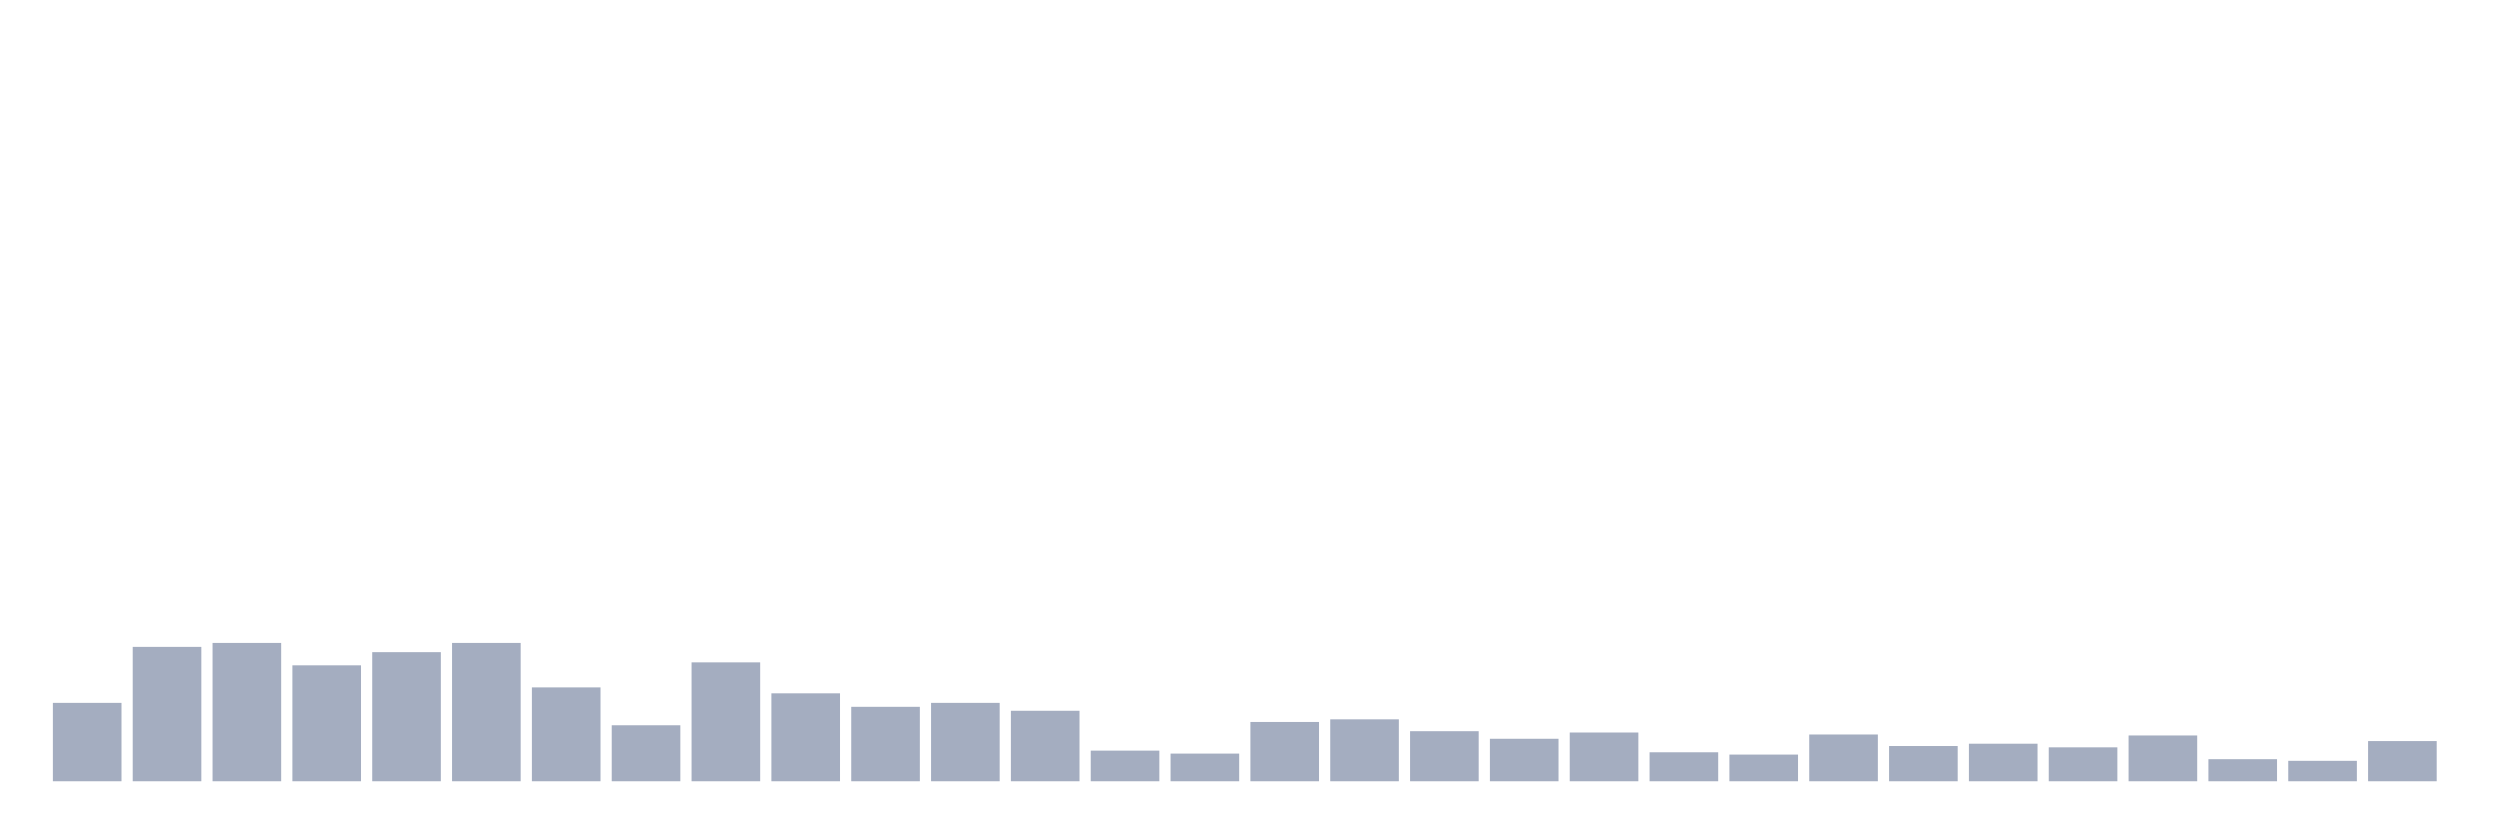 <svg xmlns="http://www.w3.org/2000/svg" viewBox="0 0 480 160"><g transform="translate(10,10)"><rect class="bar" x="0.153" width="13.175" y="124.95" height="15.05" fill="rgb(164,173,192)"></rect><rect class="bar" x="15.482" width="13.175" y="114.201" height="25.799" fill="rgb(164,173,192)"></rect><rect class="bar" x="30.81" width="13.175" y="113.442" height="26.558" fill="rgb(164,173,192)"></rect><rect class="bar" x="46.138" width="13.175" y="117.742" height="22.258" fill="rgb(164,173,192)"></rect><rect class="bar" x="61.466" width="13.175" y="115.212" height="24.788" fill="rgb(164,173,192)"></rect><rect class="bar" x="76.794" width="13.175" y="113.442" height="26.558" fill="rgb(164,173,192)"></rect><rect class="bar" x="92.123" width="13.175" y="121.978" height="18.022" fill="rgb(164,173,192)"></rect><rect class="bar" x="107.451" width="13.175" y="129.25" height="10.75" fill="rgb(164,173,192)"></rect><rect class="bar" x="122.779" width="13.175" y="117.173" height="22.827" fill="rgb(164,173,192)"></rect><rect class="bar" x="138.107" width="13.175" y="123.117" height="16.883" fill="rgb(164,173,192)"></rect><rect class="bar" x="153.436" width="13.175" y="125.709" height="14.291" fill="rgb(164,173,192)"></rect><rect class="bar" x="168.764" width="13.175" y="124.95" height="15.05" fill="rgb(164,173,192)"></rect><rect class="bar" x="184.092" width="13.175" y="126.468" height="13.532" fill="rgb(164,173,192)"></rect><rect class="bar" x="199.42" width="13.175" y="134.119" height="5.881" fill="rgb(164,173,192)"></rect><rect class="bar" x="214.748" width="13.175" y="134.688" height="5.312" fill="rgb(164,173,192)"></rect><rect class="bar" x="230.077" width="13.175" y="128.618" height="11.382" fill="rgb(164,173,192)"></rect><rect class="bar" x="245.405" width="13.175" y="128.112" height="11.888" fill="rgb(164,173,192)"></rect><rect class="bar" x="260.733" width="13.175" y="130.388" height="9.612" fill="rgb(164,173,192)"></rect><rect class="bar" x="276.061" width="13.175" y="131.843" height="8.157" fill="rgb(164,173,192)"></rect><rect class="bar" x="291.39" width="13.175" y="130.641" height="9.359" fill="rgb(164,173,192)"></rect><rect class="bar" x="306.718" width="13.175" y="134.435" height="5.565" fill="rgb(164,173,192)"></rect><rect class="bar" x="322.046" width="13.175" y="134.878" height="5.122" fill="rgb(164,173,192)"></rect><rect class="bar" x="337.374" width="13.175" y="131.021" height="8.979" fill="rgb(164,173,192)"></rect><rect class="bar" x="352.702" width="13.175" y="133.234" height="6.766" fill="rgb(164,173,192)"></rect><rect class="bar" x="368.031" width="13.175" y="132.791" height="7.209" fill="rgb(164,173,192)"></rect><rect class="bar" x="383.359" width="13.175" y="133.487" height="6.513" fill="rgb(164,173,192)"></rect><rect class="bar" x="398.687" width="13.175" y="131.21" height="8.79" fill="rgb(164,173,192)"></rect><rect class="bar" x="414.015" width="13.175" y="135.763" height="4.237" fill="rgb(164,173,192)"></rect><rect class="bar" x="429.344" width="13.175" y="136.079" height="3.921" fill="rgb(164,173,192)"></rect><rect class="bar" x="444.672" width="13.175" y="132.285" height="7.715" fill="rgb(164,173,192)"></rect></g></svg>